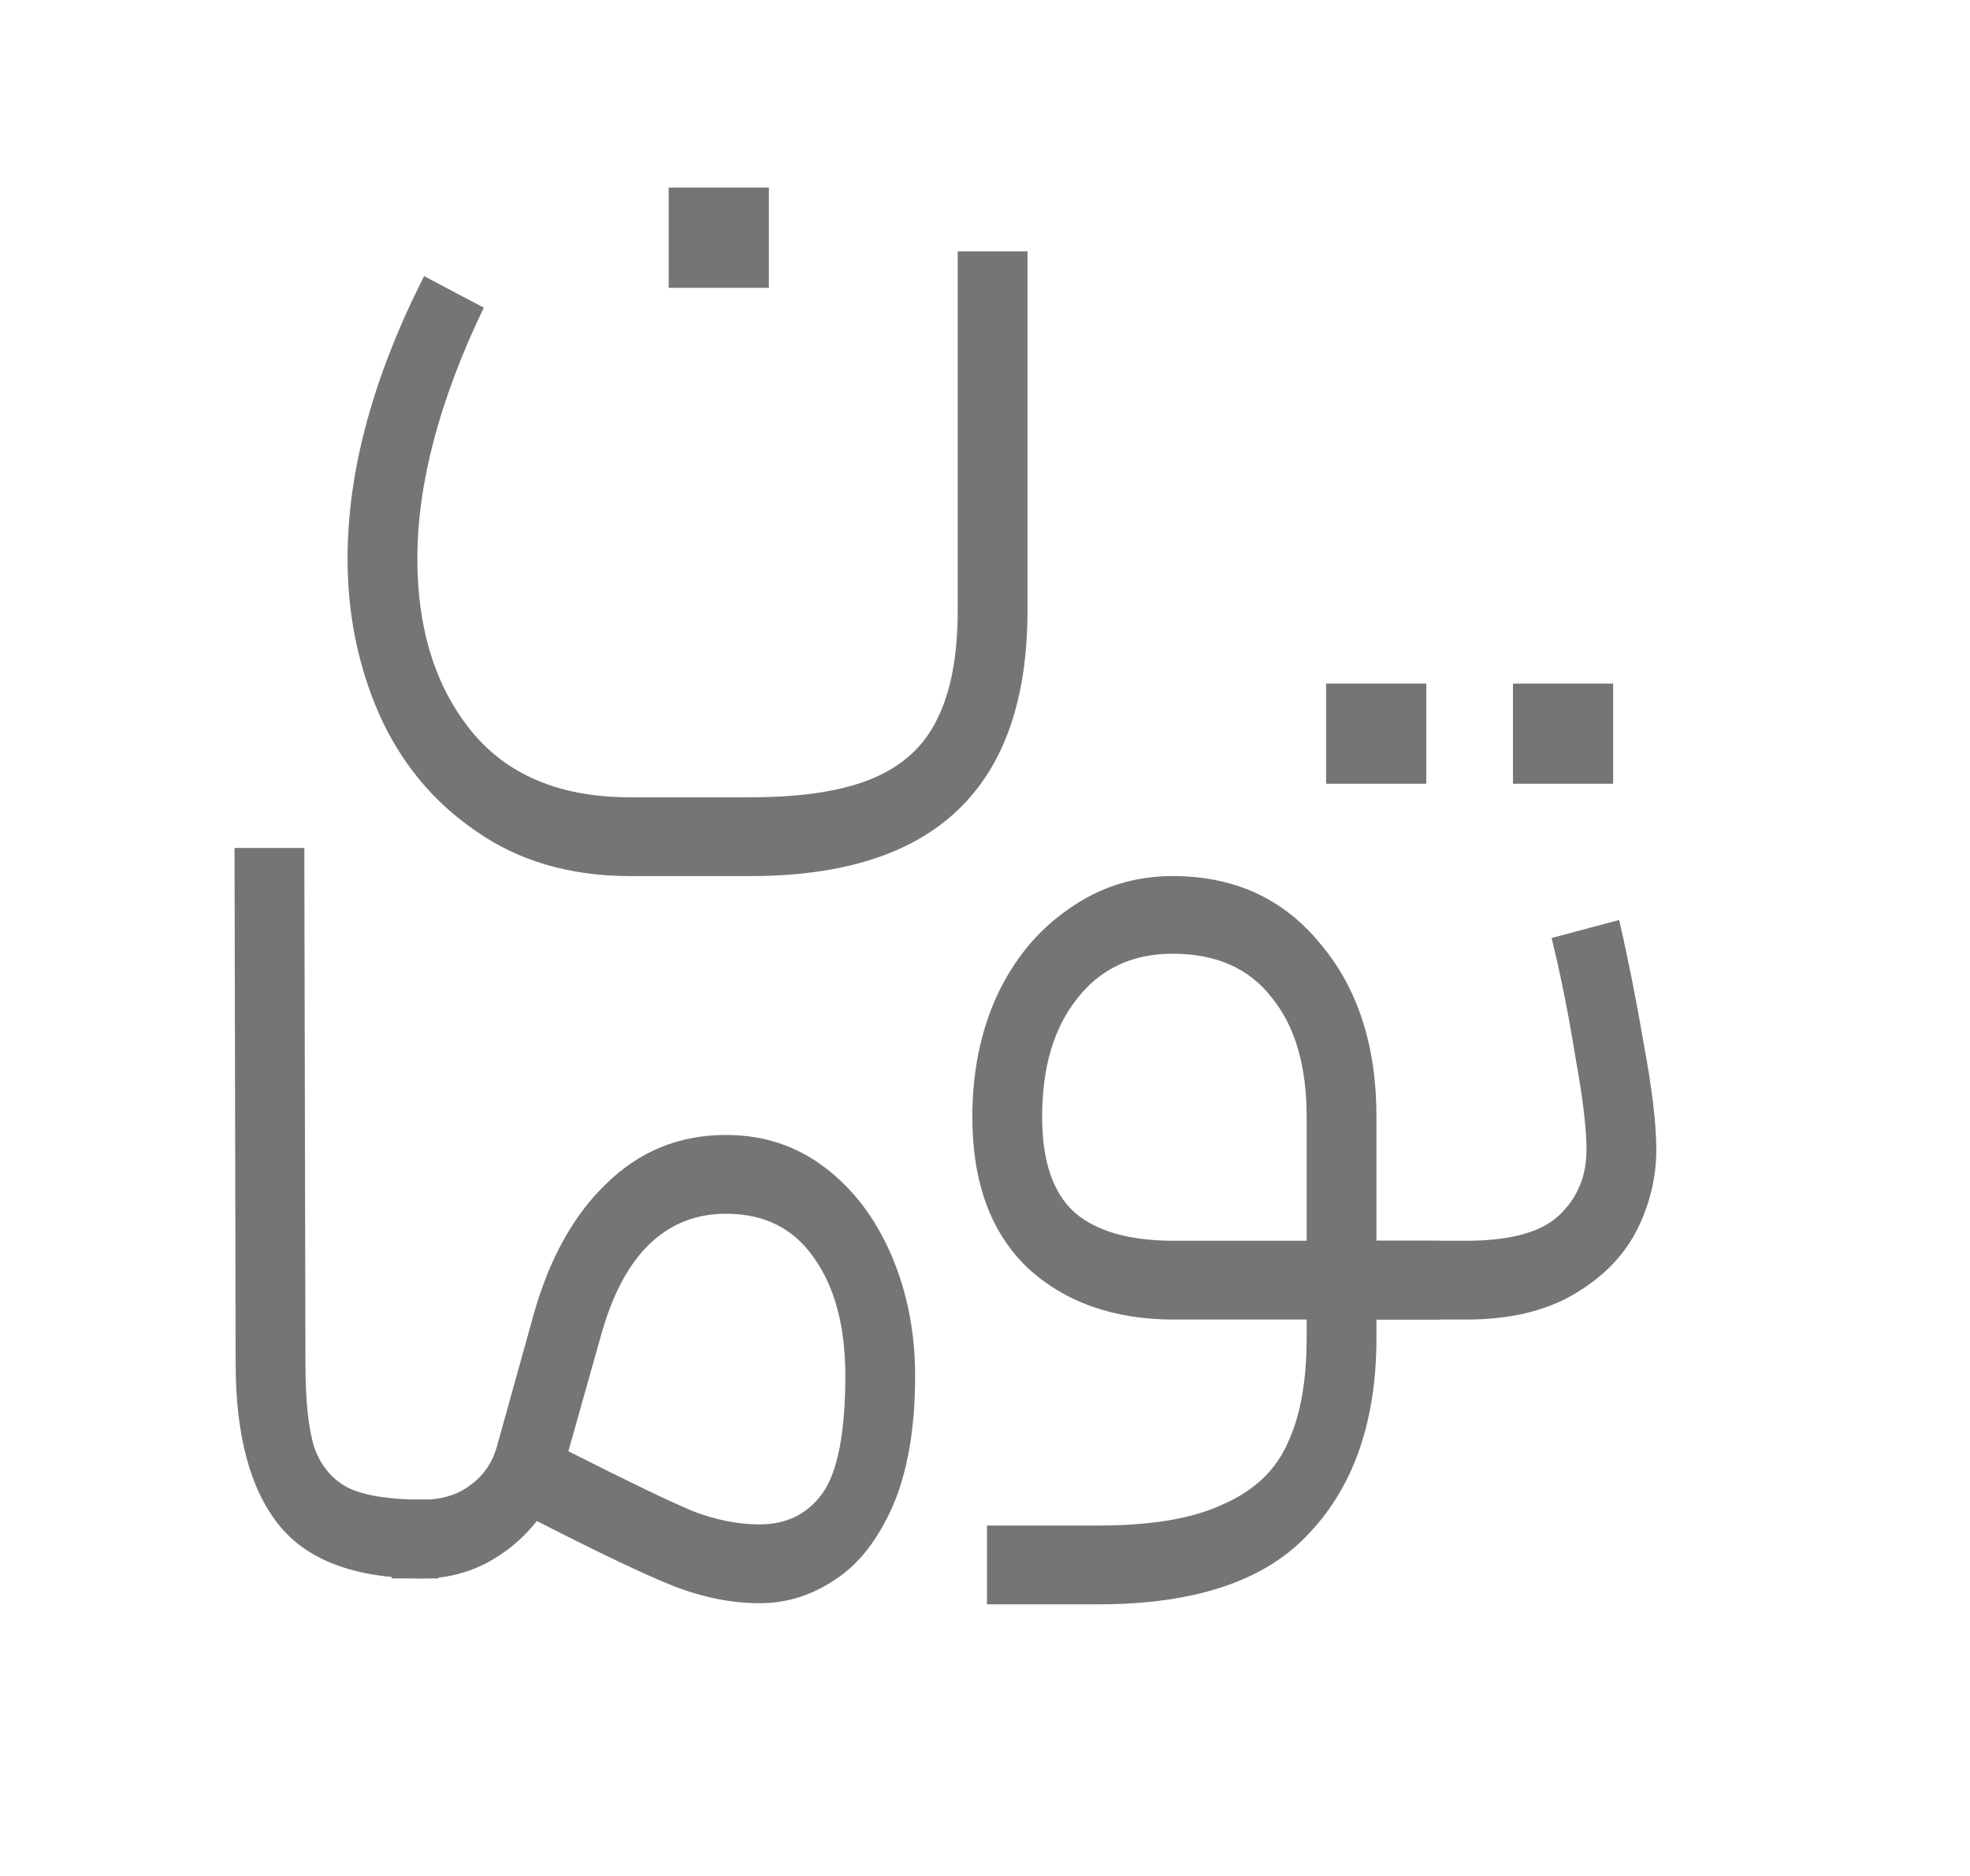 <svg width="21" height="20" viewBox="0 0 21 20" fill="none" xmlns="http://www.w3.org/2000/svg">
<path d="M5.157 3.28C4.685 4.264 4.449 5.156 4.449 5.956C4.449 6.7 4.637 7.308 5.013 7.78C5.397 8.26 5.965 8.5 6.717 8.5H8.001C8.553 8.5 8.989 8.432 9.309 8.296C9.629 8.16 9.857 7.948 9.993 7.66C10.137 7.372 10.209 6.988 10.209 6.508V2.68H10.953V6.508C10.953 8.396 9.969 9.34 8.001 9.34H6.717C6.077 9.34 5.529 9.18 5.073 8.86C4.617 8.548 4.273 8.132 4.041 7.612C3.817 7.1 3.705 6.548 3.705 5.956C3.705 5.02 3.977 4.016 4.521 2.944L5.157 3.28ZM7.128 2H8.196V3.068H7.128V2Z" fill="#757575"/>
<path d="M4.516 16.828C3.788 16.828 3.272 16.636 2.968 16.252C2.664 15.868 2.512 15.296 2.512 14.536L2.5 9.04H3.244L3.256 14.536C3.256 14.936 3.288 15.236 3.352 15.436C3.424 15.636 3.548 15.78 3.724 15.868C3.9 15.948 4.164 15.988 4.516 15.988H4.672L4.732 16.42L4.672 16.828H4.516Z" fill="#757575"/>
<path d="M4.175 15.988H4.511C4.711 15.988 4.879 15.936 5.015 15.832C5.159 15.728 5.255 15.584 5.303 15.4L5.687 14.02C5.855 13.42 6.115 12.952 6.467 12.616C6.819 12.272 7.243 12.1 7.739 12.1C8.139 12.1 8.491 12.216 8.795 12.448C9.099 12.68 9.335 12.992 9.503 13.384C9.671 13.776 9.755 14.204 9.755 14.668C9.755 15.228 9.675 15.692 9.515 16.06C9.355 16.42 9.151 16.68 8.903 16.84C8.655 17.008 8.387 17.092 8.099 17.092C7.803 17.092 7.499 17.032 7.187 16.912C6.883 16.792 6.395 16.56 5.723 16.216C5.571 16.408 5.387 16.56 5.171 16.672C4.963 16.776 4.743 16.828 4.511 16.828H4.175V15.988ZM6.059 15.472C6.691 15.792 7.131 16.004 7.379 16.108C7.627 16.204 7.867 16.252 8.099 16.252C8.387 16.252 8.611 16.14 8.771 15.916C8.931 15.684 9.011 15.268 9.011 14.668C9.011 14.14 8.899 13.72 8.675 13.408C8.459 13.096 8.147 12.94 7.739 12.94C7.419 12.94 7.147 13.048 6.923 13.264C6.699 13.48 6.527 13.804 6.407 14.236L6.059 15.472Z" fill="#757575"/>
<path d="M11.709 16.264C12.277 16.264 12.721 16.188 13.041 16.036C13.369 15.892 13.597 15.676 13.725 15.388C13.861 15.1 13.929 14.724 13.929 14.26V14.068H12.513C11.873 14.068 11.353 13.884 10.953 13.516C10.561 13.14 10.365 12.604 10.365 11.908C10.365 11.428 10.453 10.996 10.629 10.612C10.813 10.22 11.069 9.912 11.397 9.688C11.725 9.456 12.093 9.34 12.501 9.34C13.157 9.34 13.681 9.58 14.073 10.06C14.473 10.532 14.673 11.148 14.673 11.908V13.228H15.345L15.405 13.66L15.345 14.068H14.673V14.26C14.673 15.14 14.437 15.832 13.965 16.336C13.501 16.848 12.749 17.104 11.709 17.104H10.521V16.264H11.709ZM11.109 11.908C11.109 12.38 11.225 12.72 11.457 12.928C11.689 13.128 12.041 13.228 12.513 13.228H13.929V11.908C13.929 11.364 13.805 10.94 13.557 10.636C13.317 10.324 12.965 10.168 12.501 10.168C12.069 10.168 11.729 10.328 11.481 10.648C11.233 10.96 11.109 11.38 11.109 11.908Z" fill="#757575"/>
<path d="M14.673 13.228H15.628C16.092 13.228 16.42 13.14 16.612 12.964C16.812 12.78 16.912 12.544 16.912 12.256C16.912 12.032 16.872 11.7 16.792 11.26C16.72 10.812 16.636 10.392 16.54 10L17.26 9.808C17.356 10.224 17.444 10.668 17.524 11.14C17.612 11.612 17.656 11.984 17.656 12.256C17.656 12.56 17.584 12.852 17.44 13.132C17.296 13.404 17.072 13.628 16.768 13.804C16.464 13.98 16.084 14.068 15.628 14.068H14.673V13.228ZM14.136 7.288H15.204V8.356H14.136V7.288ZM16.128 7.288H17.196V8.356H16.128V7.288Z" fill="#757575"/>
</svg>
